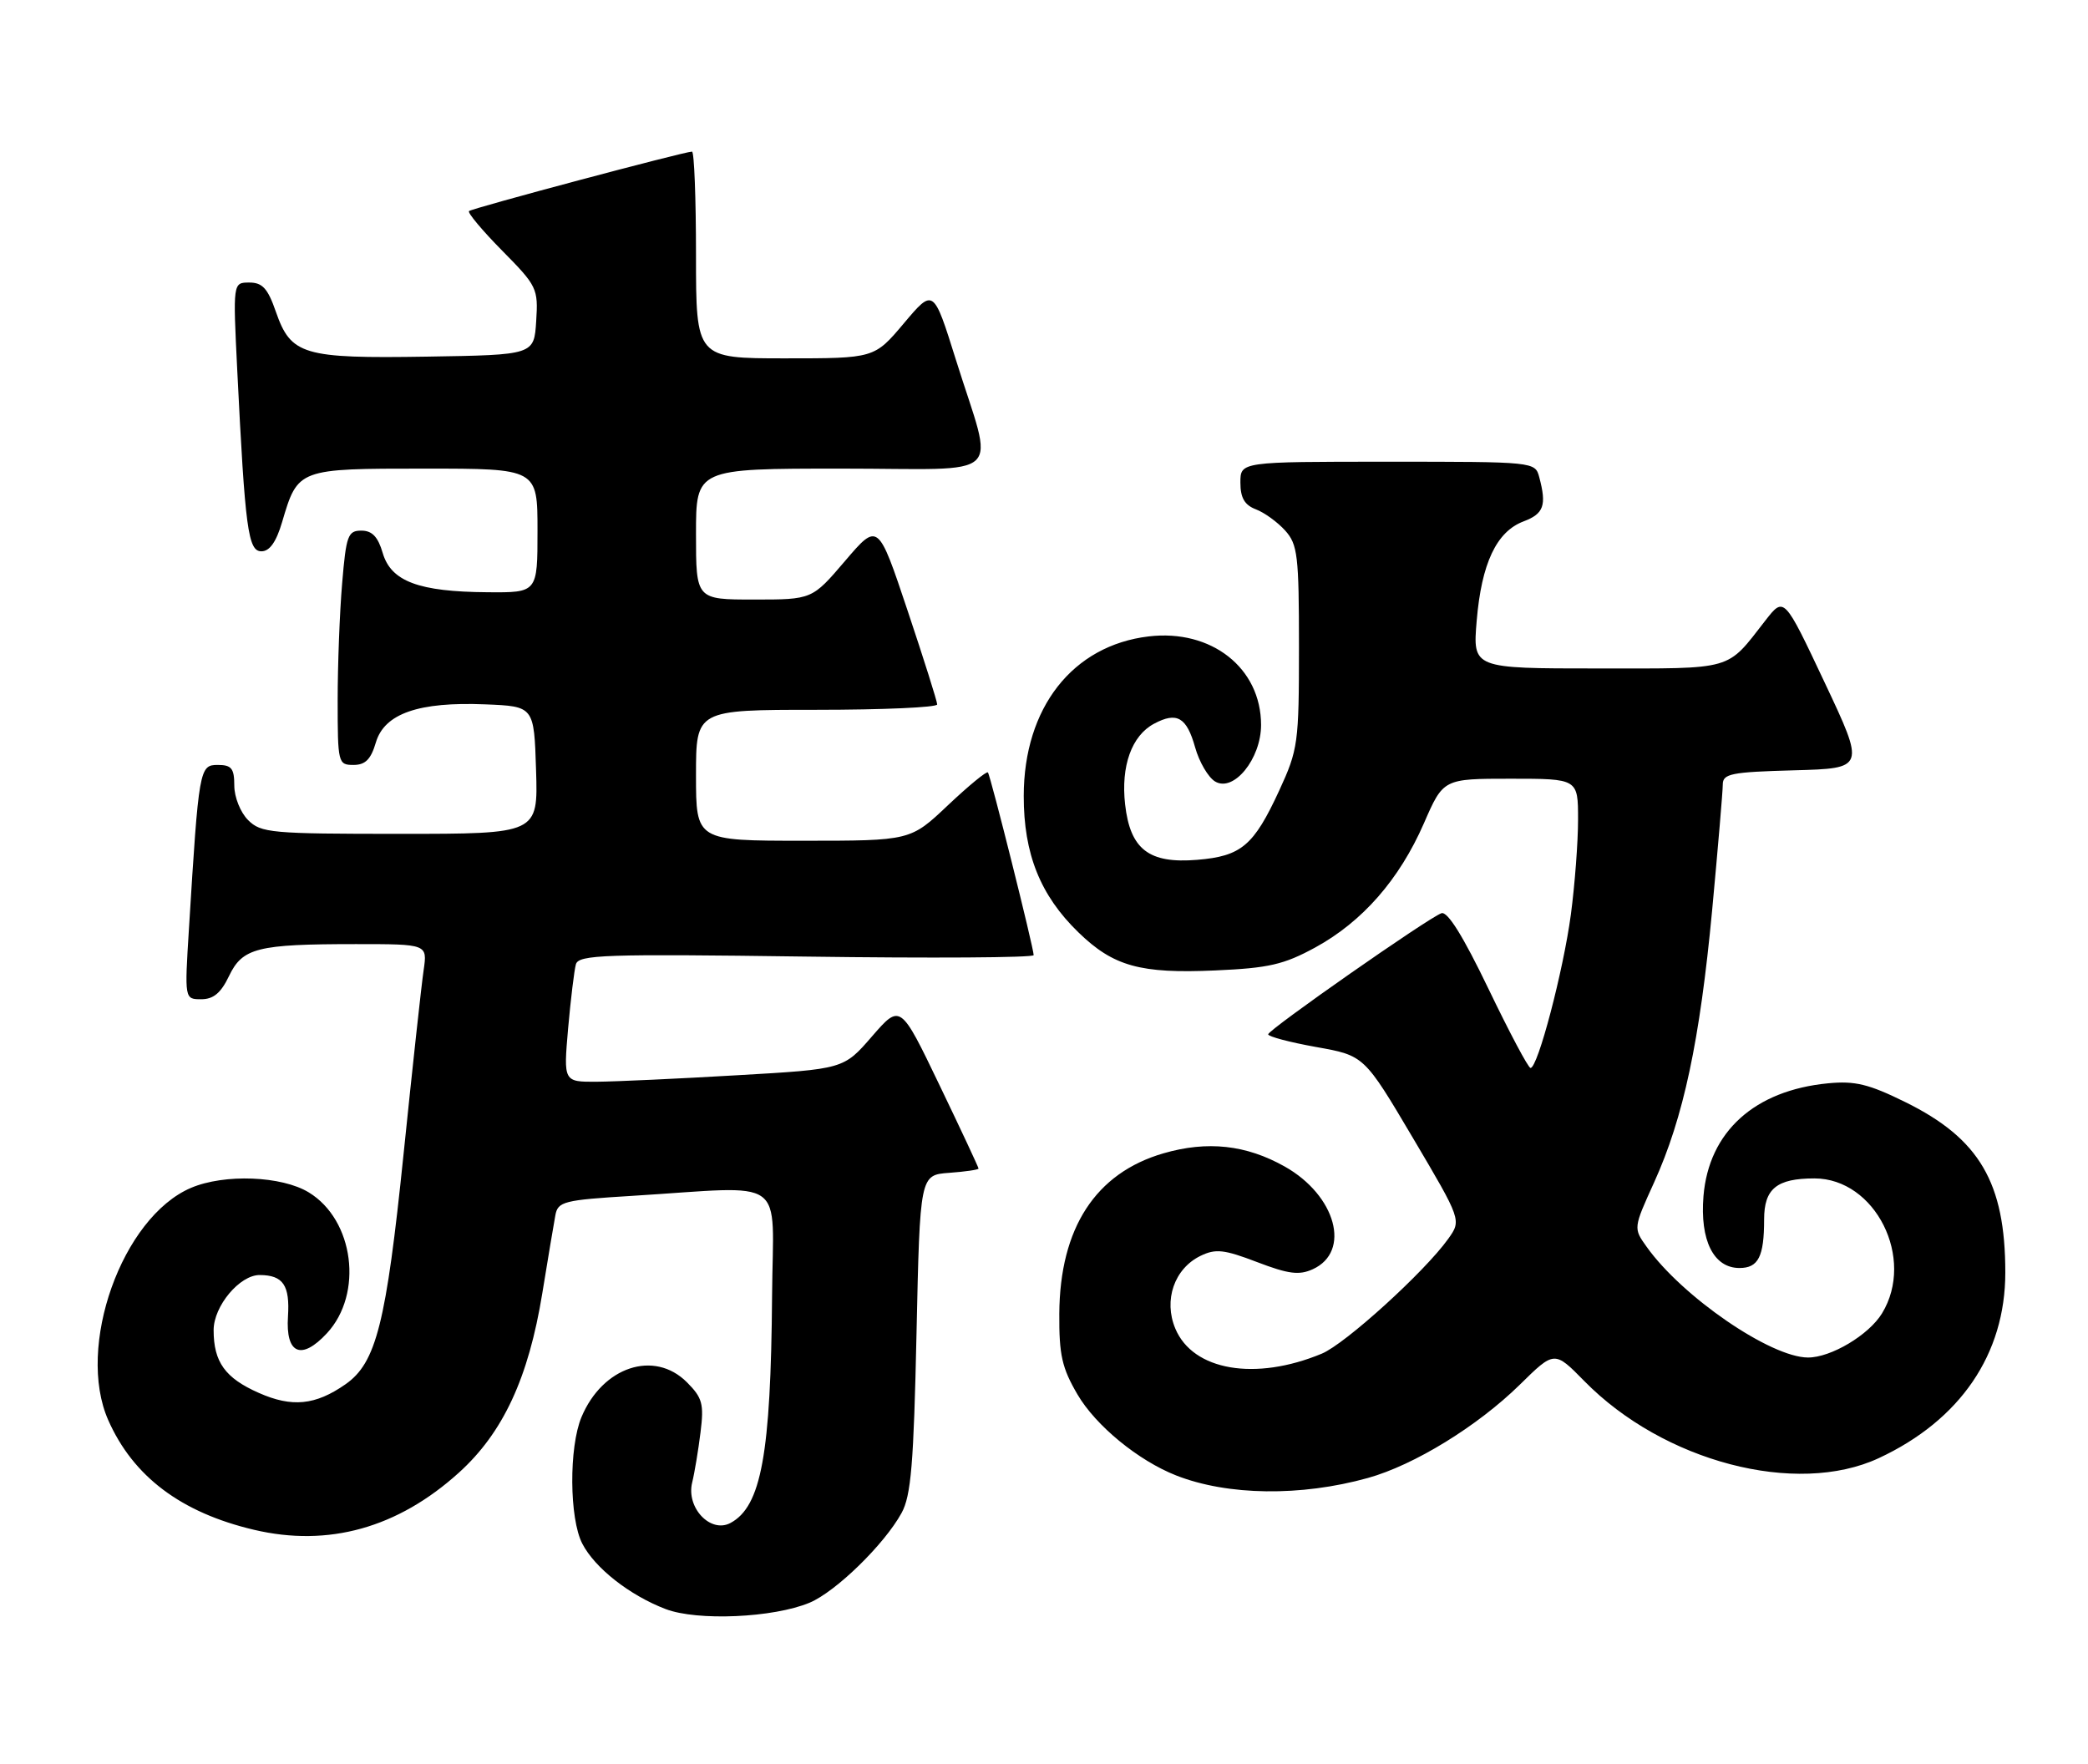 <?xml version="1.0" encoding="UTF-8" standalone="no"?>
<!DOCTYPE svg PUBLIC "-//W3C//DTD SVG 1.1//EN" "http://www.w3.org/Graphics/SVG/1.1/DTD/svg11.dtd" >
<svg xmlns="http://www.w3.org/2000/svg" xmlns:xlink="http://www.w3.org/1999/xlink" version="1.1" viewBox="0 0 303 256">
 <g >
 <path fill="currentColor"
d=" M 117.48 232.57 C 121.28 230.98 128.33 224.11 130.83 219.55 C 132.21 217.04 132.59 212.45 133.00 193.50 C 133.50 170.50 133.50 170.50 137.75 170.19 C 140.09 170.02 142.00 169.74 142.00 169.57 C 142.00 169.39 139.45 163.94 136.33 157.45 C 130.66 145.65 130.66 145.65 126.54 150.39 C 122.43 155.14 122.43 155.14 106.96 156.03 C 98.46 156.53 89.31 156.95 86.63 156.97 C 81.77 157.00 81.77 157.00 82.44 149.25 C 82.82 144.99 83.33 140.79 83.57 139.93 C 83.97 138.54 87.66 138.41 117.01 138.81 C 135.15 139.06 150.00 138.97 150.00 138.60 C 150.00 137.56 143.74 112.54 143.36 112.09 C 143.17 111.87 140.57 114.01 137.57 116.84 C 132.12 122.00 132.12 122.00 116.56 122.00 C 101.00 122.00 101.00 122.00 101.00 112.50 C 101.00 103.00 101.00 103.00 118.50 103.00 C 128.12 103.00 136.00 102.65 136.00 102.22 C 136.00 101.79 134.07 95.67 131.71 88.62 C 127.42 75.79 127.42 75.79 122.63 81.40 C 117.85 87.00 117.85 87.00 109.42 87.00 C 101.00 87.00 101.00 87.00 101.00 77.50 C 101.00 68.00 101.00 68.00 122.08 68.00 C 146.41 68.00 144.29 70.03 138.70 52.16 C 135.46 41.82 135.46 41.82 131.17 46.91 C 126.88 52.00 126.88 52.00 113.94 52.00 C 101.00 52.00 101.00 52.00 101.00 37.00 C 101.00 28.75 100.74 22.00 100.42 22.00 C 99.31 22.00 68.49 30.22 68.06 30.63 C 67.82 30.86 69.98 33.44 72.87 36.37 C 77.94 41.50 78.11 41.86 77.81 46.59 C 77.50 51.50 77.50 51.50 62.00 51.75 C 43.97 52.04 42.22 51.52 40.03 45.23 C 38.86 41.85 38.08 41.00 36.18 41.00 C 33.80 41.00 33.80 41.00 34.43 53.75 C 35.57 76.82 36.00 80.00 37.94 80.00 C 39.13 80.00 40.09 78.64 40.94 75.75 C 43.23 68.00 43.24 68.00 61.65 68.00 C 78.00 68.00 78.00 68.00 78.00 77.00 C 78.00 86.00 78.00 86.00 70.75 85.94 C 60.76 85.87 56.75 84.37 55.54 80.25 C 54.85 77.89 54.00 77.00 52.44 77.00 C 50.49 77.00 50.23 77.69 49.65 84.65 C 49.29 88.86 49.00 96.51 49.00 101.65 C 49.00 110.73 49.07 111.00 51.29 111.00 C 53.02 111.00 53.82 110.19 54.54 107.75 C 55.78 103.54 60.75 101.81 70.45 102.21 C 77.50 102.50 77.50 102.50 77.79 111.75 C 78.08 121.00 78.08 121.00 58.04 121.00 C 39.33 121.00 37.87 120.87 36.00 119.00 C 34.89 117.89 34.00 115.67 34.00 114.00 C 34.00 111.50 33.60 111.00 31.60 111.00 C 28.94 111.00 28.85 111.52 27.42 134.75 C 26.78 145.00 26.78 145.00 29.21 145.00 C 30.97 145.00 32.06 144.09 33.23 141.64 C 35.19 137.54 37.33 137.00 51.64 137.00 C 62.02 137.00 62.02 137.00 61.48 140.75 C 61.17 142.81 59.86 154.85 58.56 167.50 C 56.03 192.06 54.60 197.75 50.14 200.87 C 45.77 203.92 42.37 204.26 37.55 202.12 C 32.67 199.97 31.00 197.64 31.00 193.02 C 31.00 189.52 34.80 184.99 37.70 185.02 C 41.09 185.04 42.08 186.51 41.79 191.04 C 41.43 196.48 43.73 197.47 47.44 193.47 C 52.75 187.74 51.38 177.03 44.81 173.03 C 40.88 170.63 32.56 170.31 27.72 172.37 C 17.70 176.64 11.00 195.44 15.71 206.08 C 19.33 214.27 26.29 219.50 36.87 221.99 C 47.65 224.53 57.72 221.72 66.59 213.70 C 73.00 207.91 76.70 199.95 78.70 187.64 C 79.52 182.61 80.37 177.53 80.59 176.35 C 80.96 174.35 81.78 174.14 91.74 173.53 C 114.63 172.12 112.17 170.37 112.04 188.01 C 111.86 211.01 110.47 218.61 106.00 221.00 C 103.12 222.54 99.56 218.80 100.44 215.15 C 100.80 213.69 101.34 210.40 101.66 207.82 C 102.17 203.72 101.93 202.83 99.67 200.57 C 94.93 195.84 87.44 198.32 84.38 205.64 C 82.55 210.02 82.61 220.35 84.50 224.00 C 86.33 227.54 91.36 231.49 96.59 233.49 C 101.19 235.25 112.24 234.76 117.48 232.57 Z  M 198.50 214.47 C 205.22 212.60 214.40 206.96 220.54 200.94 C 225.57 195.99 225.57 195.99 229.90 200.40 C 241.40 212.12 260.67 217.16 272.64 211.59 C 284.47 206.08 291.00 196.50 291.00 184.67 C 291.00 171.61 287.25 165.22 276.48 159.92 C 271.19 157.31 269.18 156.82 265.27 157.20 C 254.60 158.23 247.98 164.23 247.20 173.56 C 246.67 179.99 248.67 184.00 252.42 184.00 C 255.16 184.00 256.00 182.36 256.00 176.95 C 256.00 172.49 257.83 171.00 263.30 171.00 C 272.14 171.00 277.97 182.62 273.11 190.58 C 271.20 193.72 265.68 197.01 262.35 196.99 C 256.92 196.96 244.10 188.16 238.95 180.92 C 237.02 178.22 237.02 178.22 240.04 171.57 C 244.30 162.18 246.67 151.04 248.46 132.06 C 249.30 123.02 250.00 114.82 250.00 113.85 C 250.00 112.27 251.20 112.03 260.33 111.78 C 270.66 111.50 270.66 111.50 264.78 99.03 C 258.90 86.56 258.90 86.56 256.20 90.02 C 250.45 97.40 251.83 97.00 231.85 97.00 C 213.71 97.00 213.71 97.00 214.29 90.08 C 214.99 81.75 217.16 77.14 221.09 75.66 C 224.03 74.55 224.46 73.34 223.37 69.25 C 222.77 67.01 222.71 67.00 201.38 67.00 C 180.00 67.00 180.00 67.00 180.00 70.02 C 180.00 72.24 180.60 73.28 182.25 73.91 C 183.49 74.38 185.40 75.77 186.50 76.99 C 188.31 79.00 188.50 80.62 188.50 93.86 C 188.50 107.86 188.37 108.77 185.64 114.70 C 181.93 122.73 180.14 124.24 173.72 124.77 C 166.73 125.35 164.01 123.26 163.27 116.73 C 162.64 111.16 164.22 106.75 167.47 105.02 C 170.78 103.25 172.20 104.06 173.43 108.45 C 174.02 110.56 175.32 112.78 176.31 113.39 C 179.00 115.04 183.00 110.13 183.00 105.19 C 182.99 96.93 175.80 91.27 166.69 92.35 C 155.65 93.66 148.57 102.70 148.56 115.50 C 148.55 123.91 150.96 129.92 156.48 135.28 C 161.56 140.22 165.46 141.31 176.36 140.82 C 184.12 140.48 186.31 139.97 190.86 137.49 C 197.72 133.74 203.07 127.62 206.63 119.47 C 209.45 113.00 209.45 113.00 219.22 113.00 C 229.00 113.00 229.00 113.00 229.00 118.93 C 229.00 122.19 228.53 128.38 227.96 132.68 C 226.87 140.85 223.15 155.02 222.10 154.97 C 221.77 154.96 219.03 149.79 216.00 143.49 C 212.33 135.86 210.06 132.20 209.17 132.52 C 207.22 133.22 184.07 149.40 184.03 150.09 C 184.02 150.41 187.14 151.24 190.98 151.93 C 197.96 153.17 197.96 153.17 205.03 165.12 C 212.09 177.06 212.09 177.06 210.15 179.78 C 206.73 184.56 195.23 195.01 191.81 196.43 C 182.17 200.44 173.12 198.90 170.56 192.80 C 168.82 188.67 170.41 184.09 174.21 182.24 C 176.41 181.17 177.63 181.31 182.42 183.14 C 186.97 184.88 188.52 185.08 190.50 184.18 C 196.10 181.63 193.88 173.47 186.44 169.28 C 180.83 166.12 175.21 165.51 168.83 167.36 C 158.98 170.22 153.80 178.20 153.72 190.63 C 153.68 196.62 154.11 198.51 156.36 202.35 C 159.01 206.88 165.18 211.94 170.67 214.10 C 178.15 217.04 188.76 217.18 198.50 214.47 Z "/>
</g>
</svg>